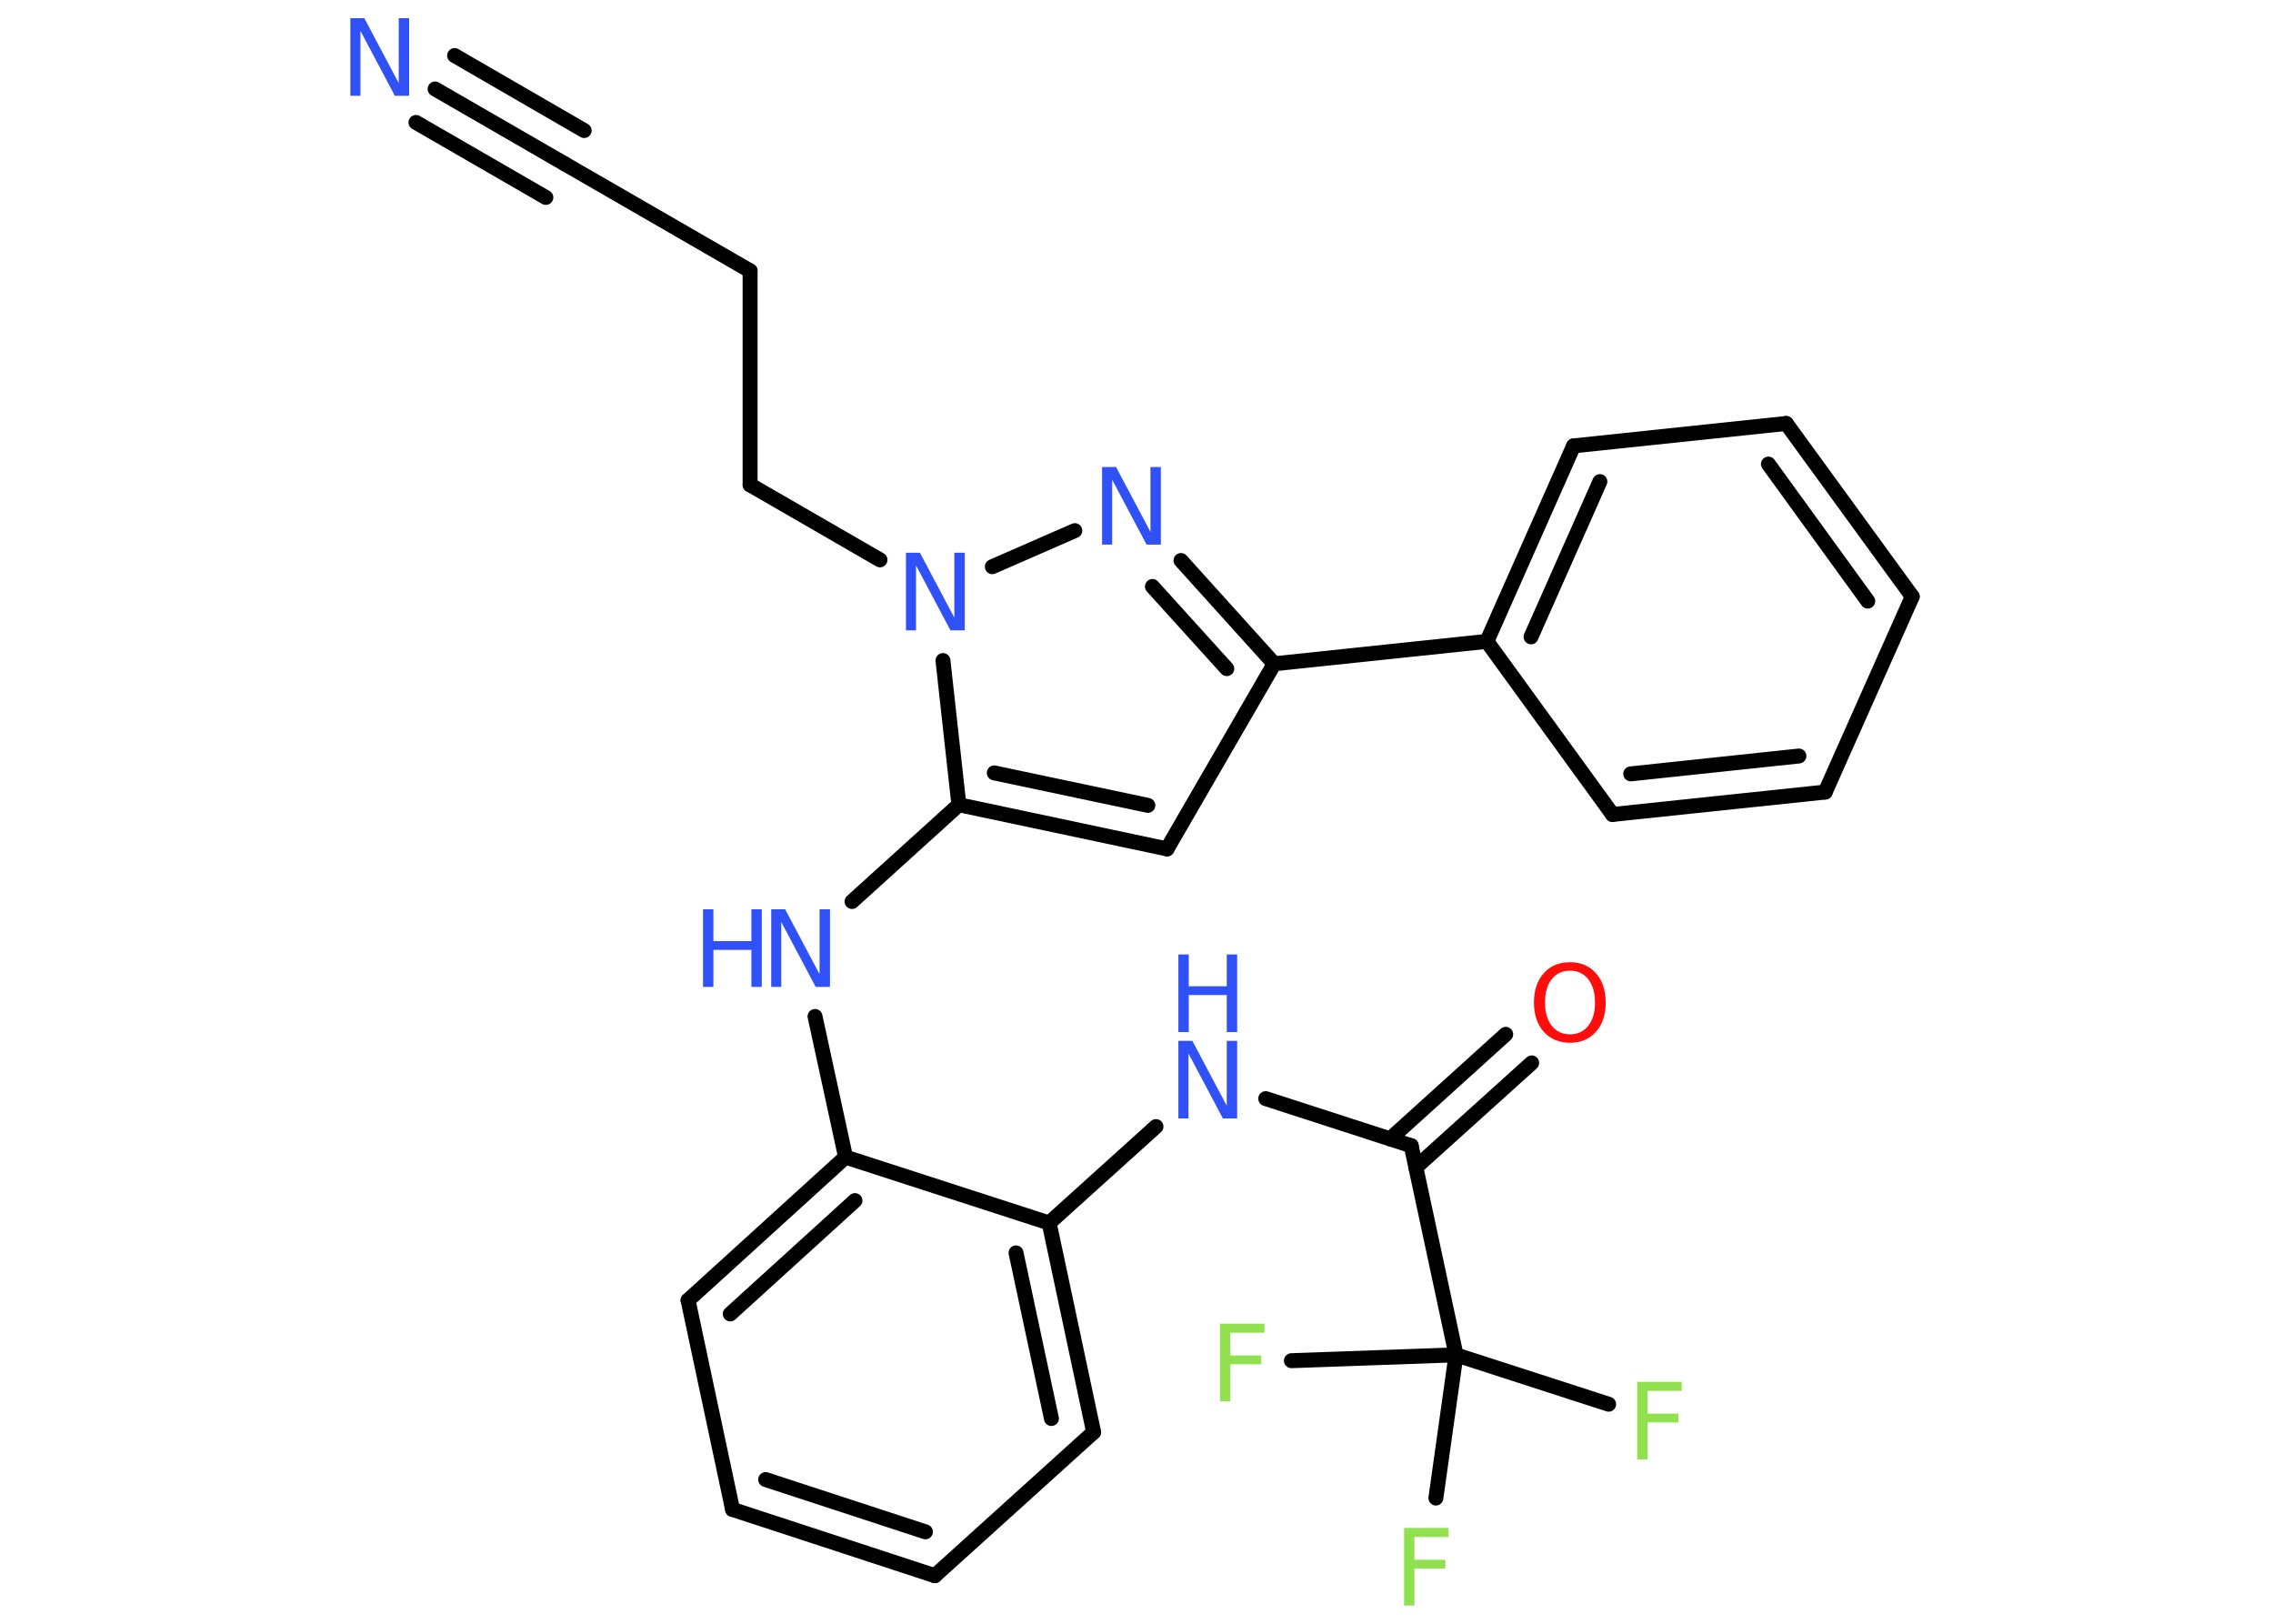 <?xml version='1.0' encoding='UTF-8'?>
<!DOCTYPE svg PUBLIC "-//W3C//DTD SVG 1.1//EN" "http://www.w3.org/Graphics/SVG/1.1/DTD/svg11.dtd">
<svg version='1.2' xmlns='http://www.w3.org/2000/svg' xmlns:xlink='http://www.w3.org/1999/xlink' width='70.0mm' height='50.0mm' viewBox='0 0 70.0 50.0'>
  <desc>Generated by the Chemistry Development Kit (http://github.com/cdk)</desc>
  <g stroke-linecap='round' stroke-linejoin='round' stroke='#000000' stroke-width='.46' fill='#3050F8'>
    <rect x='.0' y='.0' width='70.0' height='50.0' fill='#FFFFFF' stroke='none'/>
    <g id='mol1' class='mol'>
      <g id='mol1bnd1' class='bond'>
        <line x1='13.4' y1='2.74' x2='17.4' y2='5.05'/>
        <line x1='14.0' y1='1.71' x2='17.99' y2='4.02'/>
        <line x1='12.81' y1='3.77' x2='16.81' y2='6.08'/>
      </g>
      <line id='mol1bnd2' class='bond' x1='17.4' y1='5.05' x2='23.1' y2='8.34'/>
      <line id='mol1bnd3' class='bond' x1='23.1' y1='8.34' x2='23.1' y2='14.93'/>
      <line id='mol1bnd4' class='bond' x1='23.1' y1='14.93' x2='27.1' y2='17.24'/>
      <line id='mol1bnd5' class='bond' x1='30.56' y1='17.45' x2='33.1' y2='16.34'/>
      <g id='mol1bnd6' class='bond'>
        <line x1='39.24' y1='20.44' x2='36.37' y2='17.26'/>
        <line x1='37.78' y1='20.59' x2='35.49' y2='18.06'/>
      </g>
      <line id='mol1bnd7' class='bond' x1='39.24' y1='20.44' x2='45.79' y2='19.75'/>
      <g id='mol1bnd8' class='bond'>
        <line x1='48.46' y1='13.73' x2='45.79' y2='19.75'/>
        <line x1='49.27' y1='14.83' x2='47.15' y2='19.61'/>
      </g>
      <line id='mol1bnd9' class='bond' x1='48.46' y1='13.73' x2='55.01' y2='13.04'/>
      <g id='mol1bnd10' class='bond'>
        <line x1='58.89' y1='18.37' x2='55.01' y2='13.04'/>
        <line x1='57.52' y1='18.51' x2='54.46' y2='14.29'/>
      </g>
      <line id='mol1bnd11' class='bond' x1='58.89' y1='18.37' x2='56.21' y2='24.39'/>
      <g id='mol1bnd12' class='bond'>
        <line x1='49.66' y1='25.08' x2='56.21' y2='24.39'/>
        <line x1='50.22' y1='23.83' x2='55.4' y2='23.28'/>
      </g>
      <line id='mol1bnd13' class='bond' x1='45.79' y1='19.75' x2='49.66' y2='25.08'/>
      <line id='mol1bnd14' class='bond' x1='39.24' y1='20.44' x2='35.94' y2='26.14'/>
      <g id='mol1bnd15' class='bond'>
        <line x1='29.53' y1='24.78' x2='35.94' y2='26.14'/>
        <line x1='30.62' y1='23.8' x2='35.35' y2='24.8'/>
      </g>
      <line id='mol1bnd16' class='bond' x1='29.04' y1='20.34' x2='29.53' y2='24.78'/>
      <line id='mol1bnd17' class='bond' x1='29.53' y1='24.78' x2='26.24' y2='27.76'/>
      <line id='mol1bnd18' class='bond' x1='25.1' y1='31.3' x2='26.04' y2='35.63'/>
      <g id='mol1bnd19' class='bond'>
        <line x1='26.04' y1='35.63' x2='21.19' y2='40.04'/>
        <line x1='26.33' y1='36.97' x2='22.49' y2='40.46'/>
      </g>
      <line id='mol1bnd20' class='bond' x1='21.19' y1='40.04' x2='22.56' y2='46.48'/>
      <g id='mol1bnd21' class='bond'>
        <line x1='22.56' y1='46.48' x2='28.79' y2='48.52'/>
        <line x1='23.58' y1='45.56' x2='28.5' y2='47.17'/>
      </g>
      <line id='mol1bnd22' class='bond' x1='28.79' y1='48.52' x2='33.68' y2='44.1'/>
      <g id='mol1bnd23' class='bond'>
        <line x1='33.68' y1='44.1' x2='32.31' y2='37.66'/>
        <line x1='32.38' y1='43.68' x2='31.29' y2='38.58'/>
      </g>
      <line id='mol1bnd24' class='bond' x1='26.04' y1='35.63' x2='32.31' y2='37.66'/>
      <line id='mol1bnd25' class='bond' x1='32.31' y1='37.66' x2='35.6' y2='34.69'/>
      <line id='mol1bnd26' class='bond' x1='38.98' y1='33.83' x2='43.46' y2='35.28'/>
      <g id='mol1bnd27' class='bond'>
        <line x1='42.81' y1='35.07' x2='46.37' y2='31.85'/>
        <line x1='43.6' y1='35.95' x2='47.17' y2='32.73'/>
      </g>
      <line id='mol1bnd28' class='bond' x1='43.46' y1='35.28' x2='44.84' y2='41.72'/>
      <line id='mol1bnd29' class='bond' x1='44.84' y1='41.72' x2='49.54' y2='43.24'/>
      <line id='mol1bnd30' class='bond' x1='44.84' y1='41.72' x2='39.77' y2='41.9'/>
      <line id='mol1bnd31' class='bond' x1='44.84' y1='41.72' x2='44.22' y2='46.13'/>
      <path id='mol1atm1' class='atom' d='M10.79 .56h.43l1.06 2.0v-2.0h.32v2.39h-.44l-1.06 -2.0v2.0h-.31v-2.39z' stroke='none'/>
      <path id='mol1atm5' class='atom' d='M27.9 17.02h.43l1.06 2.0v-2.0h.32v2.39h-.44l-1.06 -2.0v2.0h-.31v-2.39z' stroke='none'/>
      <path id='mol1atm6' class='atom' d='M33.94 14.38h.43l1.06 2.0v-2.0h.32v2.39h-.44l-1.06 -2.0v2.0h-.31v-2.39z' stroke='none'/>
      <g id='mol1atm16' class='atom'>
        <path d='M23.75 28.0h.43l1.06 2.0v-2.0h.32v2.39h-.44l-1.06 -2.0v2.0h-.31v-2.39z' stroke='none'/>
        <path d='M21.65 28.0h.32v.98h1.17v-.98h.32v2.39h-.32v-1.14h-1.17v1.14h-.32v-2.39z' stroke='none'/>
      </g>
      <g id='mol1atm23' class='atom'>
        <path d='M36.29 32.05h.43l1.06 2.0v-2.0h.32v2.39h-.44l-1.06 -2.0v2.0h-.31v-2.39z' stroke='none'/>
        <path d='M36.29 29.39h.32v.98h1.17v-.98h.32v2.39h-.32v-1.14h-1.17v1.14h-.32v-2.39z' stroke='none'/>
      </g>
      <path id='mol1atm25' class='atom' d='M48.35 29.89q-.35 .0 -.56 .26q-.21 .26 -.21 .72q.0 .45 .21 .72q.21 .26 .56 .26q.35 .0 .56 -.26q.21 -.26 .21 -.72q.0 -.45 -.21 -.72q-.21 -.26 -.56 -.26zM48.35 29.63q.5 .0 .8 .34q.3 .34 .3 .9q.0 .57 -.3 .9q-.3 .34 -.8 .34q-.5 .0 -.81 -.34q-.3 -.34 -.3 -.9q.0 -.56 .3 -.9q.3 -.34 .81 -.34z' stroke='none' fill='#FF0D0D'/>
      <path id='mol1atm27' class='atom' d='M50.42 42.55h1.37v.28h-1.05v.7h.95v.27h-.95v1.14h-.32v-2.39z' stroke='none' fill='#90E050'/>
      <path id='mol1atm28' class='atom' d='M37.57 40.76h1.37v.28h-1.05v.7h.95v.27h-.95v1.14h-.32v-2.39z' stroke='none' fill='#90E050'/>
      <path id='mol1atm29' class='atom' d='M43.24 47.05h1.37v.28h-1.05v.7h.95v.27h-.95v1.14h-.32v-2.39z' stroke='none' fill='#90E050'/>
    </g>
  </g>
</svg>
